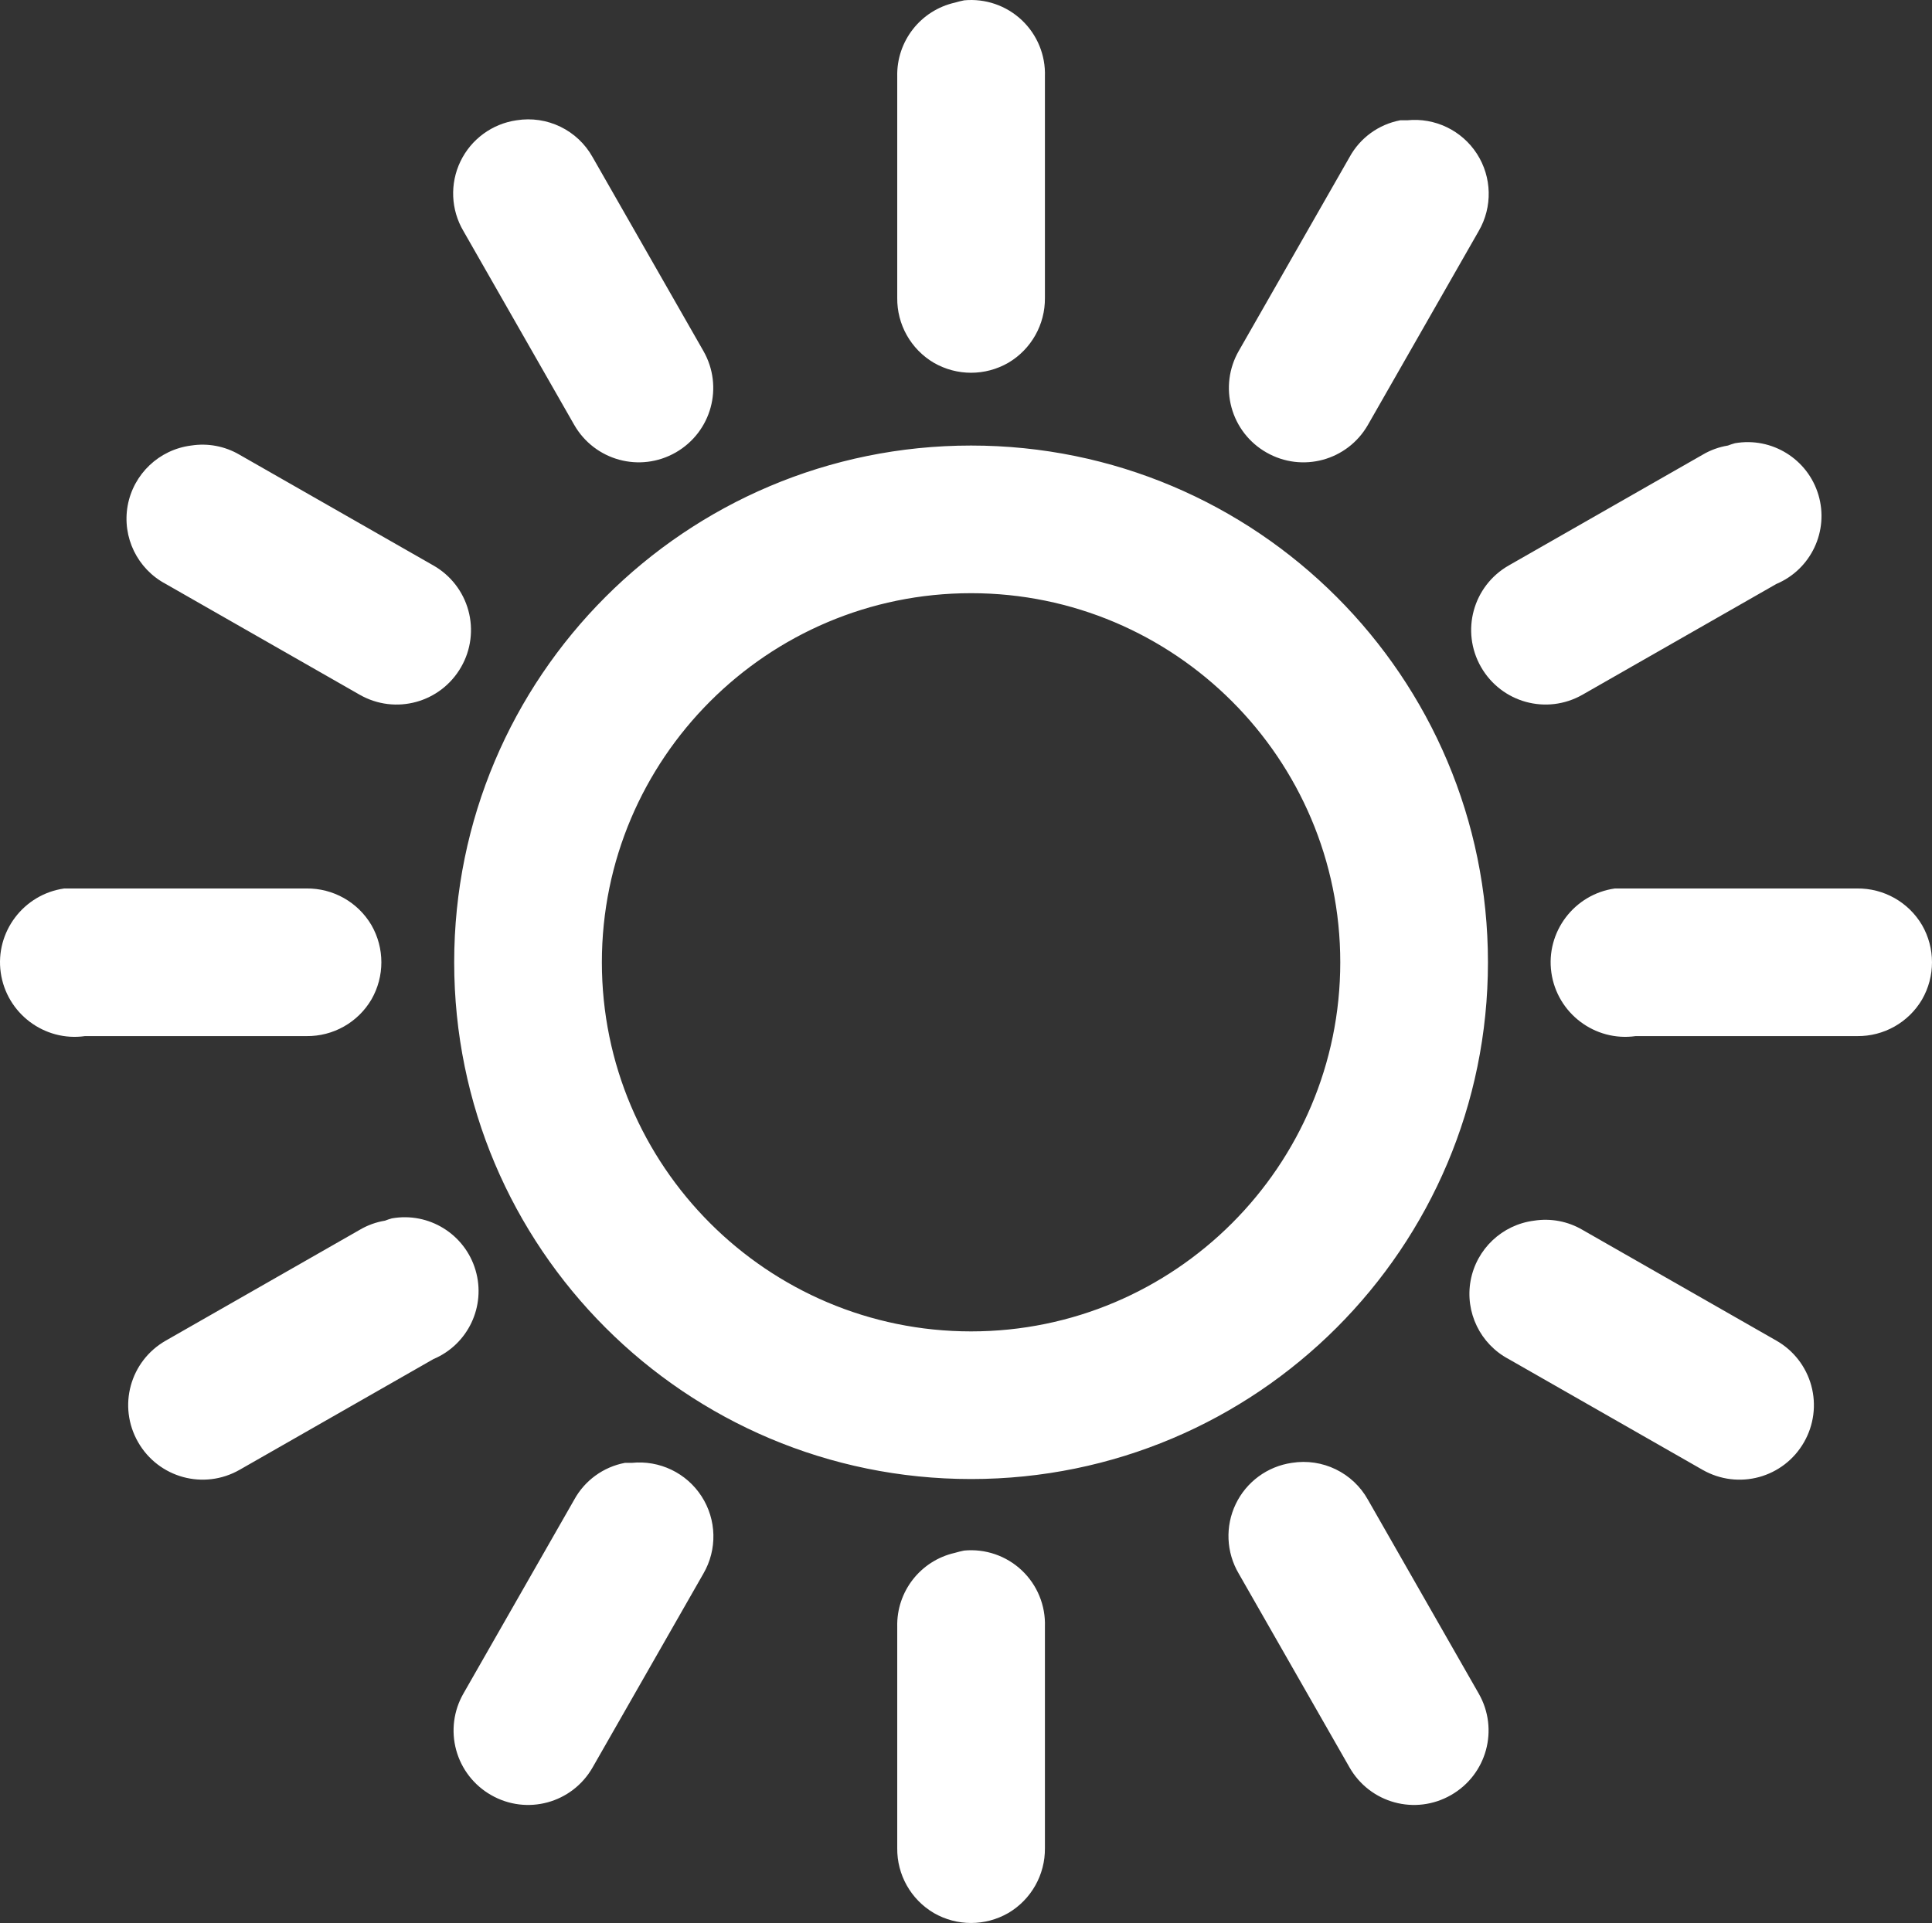 <?xml version="1.0" standalone="no"?><!-- Generator: Gravit.io --><svg xmlns="http://www.w3.org/2000/svg" xmlns:xlink="http://www.w3.org/1999/xlink" style="isolation:isolate" viewBox="222.566 411.571 104.434 103.974" width="104.434" height="103.974"><rect x="222.566" y="411.571" width="104.434" height="103.974" fill="#333333" stroke="none"/><path d=" M 274.682 411.589 C 274.51 411.621 274.339 411.669 274.183 411.713 C 272.327 412.132 271.023 413.802 271.066 415.704 L 271.066 427.678 C 271.05 429.115 271.8 430.452 273.045 431.187 C 274.295 431.905 275.819 431.905 277.069 431.187 C 278.314 430.452 279.064 429.111 279.049 427.678 L 279.049 415.704 C 279.089 414.556 278.633 413.446 277.797 412.658 C 276.961 411.87 275.826 411.48 274.682 411.589 Z  M 250.486 418.075 C 249.167 418.265 248.029 419.101 247.453 420.303 C 246.877 421.505 246.938 422.915 247.616 424.062 L 253.603 434.54 C 254.709 436.471 257.156 437.142 259.092 436.036 C 261.023 434.927 261.694 432.484 260.588 430.548 L 254.601 420.071 C 253.786 418.606 252.141 417.808 250.486 418.075 Z  M 298.255 418.075 C 297.088 418.296 296.082 419.028 295.513 420.071 L 289.526 430.548 C 288.995 431.474 288.854 432.573 289.135 433.603 C 289.416 434.633 290.095 435.508 291.023 436.036 C 292.955 437.142 295.405 436.475 296.511 434.54 L 302.498 424.062 C 303.253 422.761 303.215 421.147 302.399 419.883 C 301.583 418.62 300.127 417.921 298.63 418.075 L 298.259 418.075 L 298.255 418.075 Z  M 316.344 435.537 C 316.217 435.572 316.091 435.613 315.969 435.661 C 315.484 435.74 315.018 435.909 314.596 436.16 L 304.118 442.147 C 302.187 443.253 301.516 445.7 302.622 447.635 C 303.731 449.567 306.174 450.238 308.11 449.132 L 318.587 443.145 C 320.459 442.355 321.438 440.285 320.863 438.337 C 320.287 436.389 318.34 435.184 316.34 435.537 L 316.344 435.537 Z  M 232.896 435.661 C 231.169 435.882 229.783 437.194 229.468 438.906 C 229.158 440.617 229.991 442.331 231.527 443.145 L 242.004 449.132 C 243.936 450.238 246.383 449.571 247.493 447.635 C 248.024 446.71 248.165 445.61 247.884 444.581 C 247.603 443.551 246.924 442.675 245.996 442.147 L 235.518 436.16 C 234.73 435.696 233.804 435.519 232.9 435.661 L 232.896 435.661 Z  M 275.057 435.661 C 259.622 435.661 247.117 448.166 247.117 463.601 C 247.117 479.036 259.622 491.541 275.057 491.541 C 290.492 491.541 302.997 479.036 302.997 463.601 C 302.997 448.166 290.492 435.661 275.057 435.661 Z  M 275.057 443.644 C 286.065 443.644 295.014 452.593 295.014 463.601 C 295.014 474.609 286.065 483.558 275.057 483.558 C 264.049 483.558 255.1 474.609 255.1 463.601 C 255.1 452.593 264.049 443.644 275.057 443.644 Z  M 226.039 459.61 C 223.84 459.921 222.295 461.964 222.606 464.16 C 222.918 466.359 224.961 467.904 227.16 467.592 L 239.135 467.592 C 240.572 467.608 241.909 466.858 242.643 465.613 C 243.36 464.367 243.36 462.834 242.643 461.589 C 241.909 460.344 240.568 459.594 239.135 459.61 L 226.039 459.61 Z  M 309.858 459.61 C 307.659 459.921 306.114 461.964 306.425 464.16 C 306.737 466.359 308.78 467.904 310.98 467.592 L 322.954 467.592 C 324.391 467.608 325.728 466.858 326.462 465.613 C 327.179 464.367 327.179 462.834 326.462 461.589 C 325.728 460.344 324.387 459.594 322.954 459.61 L 309.858 459.61 Z  M 243.749 477.447 C 243.623 477.481 243.499 477.523 243.377 477.571 C 242.893 477.65 242.427 477.819 242.004 478.07 L 231.527 484.057 C 229.591 485.162 228.921 487.609 230.03 489.545 C 231.136 491.477 233.583 492.147 235.518 491.042 L 245.996 485.055 C 247.867 484.265 248.847 482.195 248.271 480.247 C 247.696 478.299 245.749 477.093 243.749 477.447 Z  M 305.491 477.571 C 303.763 477.79 302.375 479.102 302.059 480.816 C 301.749 482.526 302.582 484.241 304.118 485.055 L 314.596 491.042 C 316.532 492.147 318.978 491.481 320.084 489.545 C 320.615 488.619 320.756 487.52 320.475 486.49 C 320.194 485.46 319.515 484.585 318.587 484.057 L 308.11 478.07 C 307.321 477.605 306.396 477.429 305.491 477.571 Z  M 256.346 490.666 C 255.179 490.887 254.172 491.62 253.603 492.662 L 247.616 503.14 C 247.085 504.065 246.944 505.165 247.225 506.194 C 247.506 507.224 248.185 508.1 249.113 508.628 C 251.045 509.737 253.496 509.067 254.601 507.131 L 260.588 496.654 C 261.344 495.353 261.306 493.738 260.489 492.475 C 259.673 491.211 258.217 490.513 256.721 490.666 L 256.346 490.666 Z  M 292.396 490.666 C 291.076 490.857 289.939 491.692 289.363 492.894 C 288.787 494.096 288.848 495.506 289.526 496.654 L 295.513 507.131 C 296.619 509.067 299.065 509.737 301.001 508.628 C 302.933 507.522 303.604 505.075 302.498 503.14 L 296.511 492.662 C 295.696 491.197 294.051 490.4 292.396 490.666 Z  M 274.682 495.408 C 274.51 495.44 274.339 495.488 274.183 495.532 C 272.327 495.951 271.023 497.621 271.066 499.523 L 271.066 511.498 C 271.05 512.934 271.8 514.272 273.045 515.006 C 274.295 515.724 275.819 515.724 277.069 515.006 C 278.314 514.272 279.064 512.93 279.049 511.498 L 279.049 499.523 C 279.089 498.375 278.633 497.265 277.797 496.477 C 276.961 495.689 275.826 495.3 274.682 495.408 Z " fill="rgb(255,255,255)"/></svg>